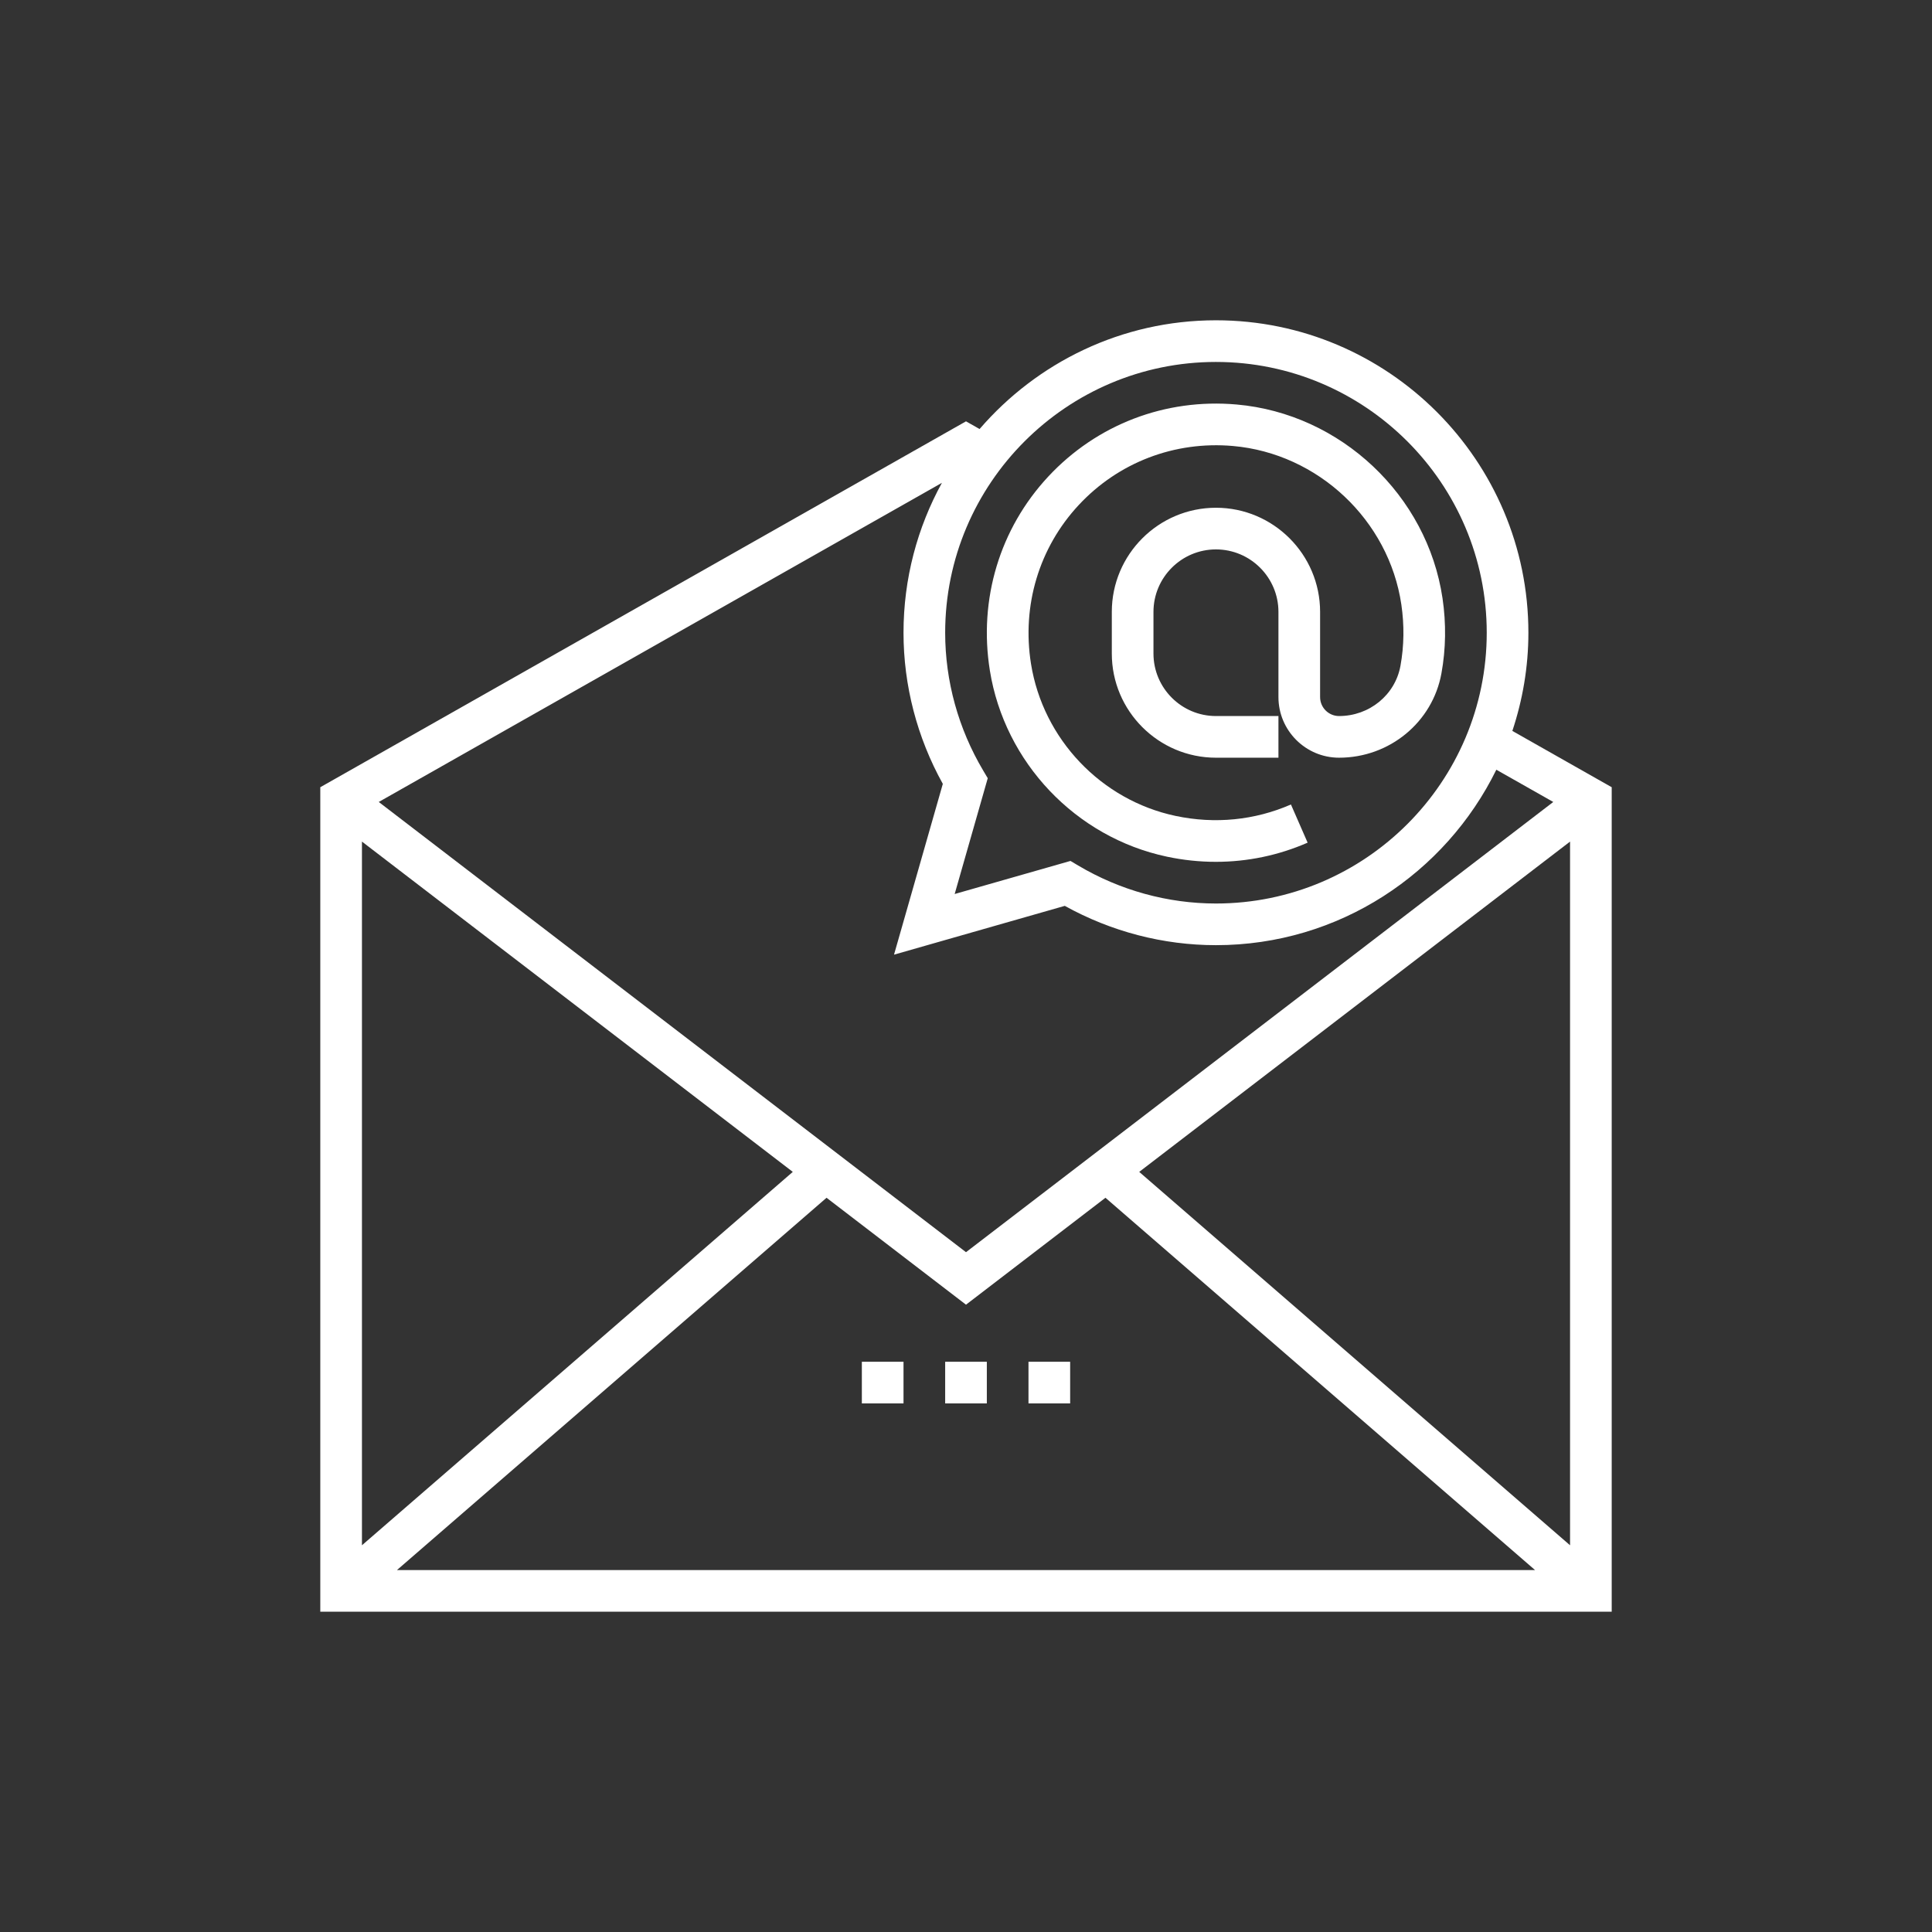 <?xml version="1.0" encoding="UTF-8" standalone="no"?>
<svg id="svg3805" xmlns:rdf="http://www.w3.org/1999/02/22-rdf-syntax-ns#" xmlns="http://www.w3.org/2000/svg" height="100" width="100" version="1.1" xmlns:cc="http://creativecommons.org/ns#" xmlns:dc="http://purl.org/dc/elements/1.1/" viewBox="0 0 100 100">
 <rect x="0" y="0" width="100" height="100" fill="#333333" stroke="none"/>
 <g id="g3807">
  <g id="g3811" fill="#fff" transform="translate(50 50) scale(.69) translate(-50 -50)">
   <svg id="svg3813" style="enable-background:new 0 0 64 64" xml:space="preserve" version="1.1" y="0px" x="0px" viewBox="0 0 64 64" fill="#ffffff"><g id="g3815"><path id="path3817" d="m58.23 20.714c0.493-1.485 0.77-3.066 0.77-4.714 0-8.271-6.729-15-15-15-4.534 0-8.596 2.03-11.348 5.22l-0.652-0.369-31 17.566v39.583h62v-39.583l-4.77-2.703zm-34.546 21.17l-20.684 17.926v-33.783l20.684 15.857zm1.621 1.243l6.695 5.133 6.695-5.133 20.624 17.873h-54.638l20.624-17.873zm15.011-1.243l20.684-15.857v33.783l-20.684-17.926zm3.684-38.884c7.168 0 13 5.832 13 13s-5.832 13-13 13c-2.316 0-4.604-0.631-6.614-1.824l-0.371-0.22-5.559 1.588 1.588-5.559-0.22-0.371c-1.193-2.01-1.824-4.298-1.824-6.614 0-7.168 5.832-13 13-13zm-13.113 20.256l-2.343 8.2 8.199-2.343c2.227 1.236 4.726 1.887 7.257 1.887 5.91 0 11.018-3.444 13.461-8.423l2.733 1.548-28.194 21.615-28.193-21.615 27.037-15.321c-1.174 2.138-1.844 4.59-1.844 7.196 0 2.53 0.651 5.03 1.887 7.256z"/><path id="path3819" d="m41.645 26.751c0.783 0.166 1.57 0.248 2.352 0.248 1.514 0 3.007-0.31 4.404-0.921l-0.801-1.832c-1.736 0.758-3.651 0.949-5.541 0.548-3.572-0.756-6.36-3.689-6.938-7.299-0.448-2.801 0.387-5.581 2.292-7.627 1.904-2.045 4.598-3.079 7.403-2.833 4.085 0.358 7.484 3.558 8.084 7.608 0.146 0.992 0.133 1.983-0.042 2.946-0.253 1.397-1.492 2.411-2.948 2.411-0.502 0-0.91-0.408-0.91-0.91v-4.09c0-2.757-2.243-5-5-5s-5 2.243-5 5v2c0 2.757 2.243 5 5 5h3v-2h-3c-1.654 0-3-1.346-3-3v-2c0-1.654 1.346-3 3-3s3 1.346 3 3v4.09c0 1.604 1.306 2.91 2.91 2.91 2.425 0 4.492-1.705 4.916-4.054 0.213-1.177 0.23-2.387 0.052-3.595-0.733-4.955-4.892-8.869-9.887-9.308-3.426-0.302-6.715 0.962-9.043 3.461-2.328 2.5-3.35 5.893-2.803 9.307 0.709 4.42 4.124 8.013 8.5 8.94z"/><rect id="rect3821" y="51" x="31" height="2" width="2"/><rect id="rect3823" y="51" x="35" height="2" width="2"/><rect id="rect3825" y="51" x="27" height="2" width="2"/></g></svg>
  </g>
 </g>
</svg>
